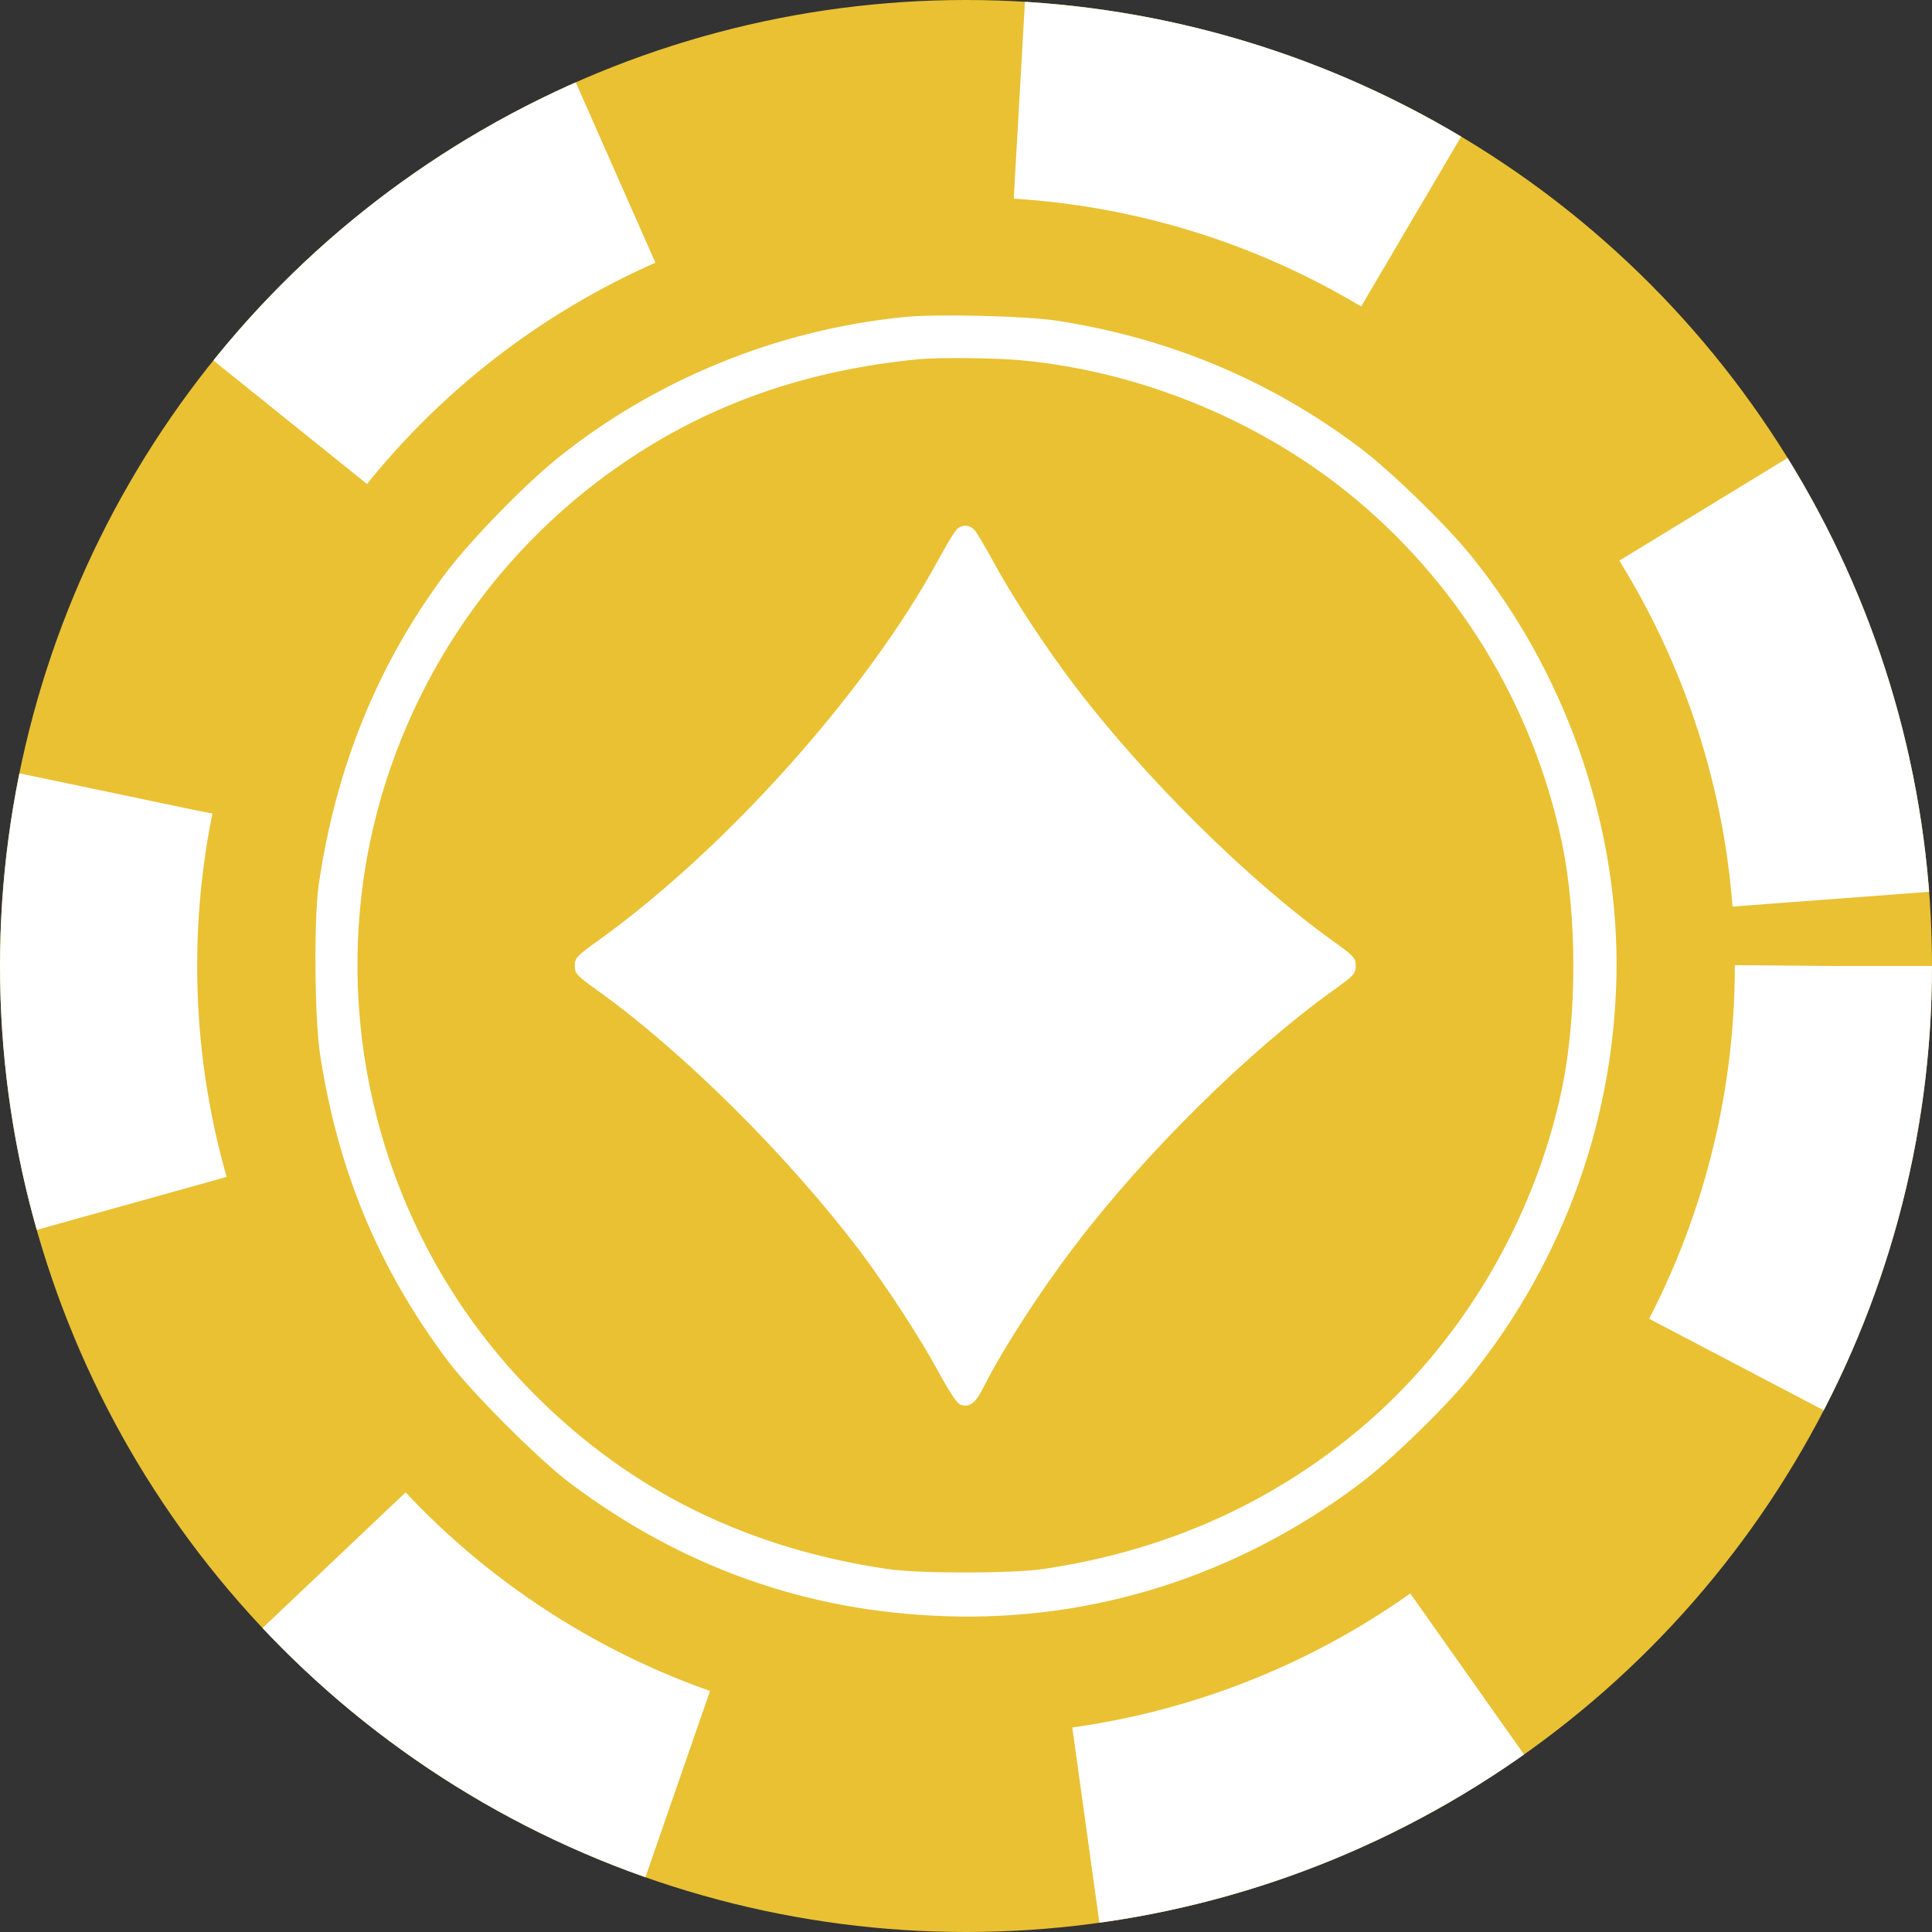 <svg width="30" height="30" viewBox="0 0 30 30" fill="none" xmlns="http://www.w3.org/2000/svg">
<rect x="0" y="0" width="30" height="30" fill="#333333" stroke="none"/>
<circle cx="15" cy="15" r="15" fill="#E9C133"/>
<circle cx="15" cy="15" r="13.469" stroke="white" stroke-width="3.061" stroke-dasharray="6.43 6.43"/>
<path d="M14.021 4.925C12.058 5.123 10.162 5.901 8.649 7.122C8.135 7.537 7.306 8.39 6.927 8.892C5.868 10.303 5.212 11.918 4.947 13.752C4.873 14.289 4.884 15.814 4.971 16.379C5.248 18.177 5.876 19.69 6.942 21.116C7.306 21.606 8.38 22.681 8.87 23.044C10.6 24.337 12.52 25.02 14.653 25.095C16.964 25.182 19.208 24.471 21.104 23.048C21.586 22.689 22.451 21.847 22.843 21.361C24.304 19.544 25.098 17.296 25.102 14.976C25.102 12.709 24.28 10.397 22.831 8.615C22.444 8.137 21.575 7.295 21.105 6.944C19.714 5.901 18.154 5.249 16.412 4.98C15.918 4.905 14.527 4.87 14.021 4.925ZM15.838 5.593C17.659 5.759 19.485 6.494 20.915 7.639C22.625 9.014 23.806 10.942 24.256 13.096C24.489 14.226 24.489 15.767 24.256 16.896C23.83 18.939 22.696 20.855 21.136 22.171C19.733 23.352 18.082 24.087 16.194 24.364C15.728 24.435 14.251 24.435 13.784 24.364C11.612 24.044 9.81 23.159 8.325 21.677C6.125 19.492 5.145 16.336 5.706 13.277C6.164 10.816 7.587 8.623 9.656 7.205C11.003 6.276 12.528 5.743 14.278 5.577C14.598 5.549 15.435 5.557 15.838 5.593Z" fill="white"/>
<path d="M14.867 8.209C14.831 8.236 14.693 8.466 14.559 8.714C13.452 10.741 11.28 13.175 9.289 14.605C8.957 14.843 8.925 14.874 8.925 14.997C8.925 15.119 8.957 15.151 9.289 15.388C10.62 16.344 12.236 17.952 13.35 19.422C13.76 19.967 14.29 20.777 14.586 21.326C14.736 21.603 14.866 21.8 14.914 21.812C15.052 21.86 15.147 21.789 15.265 21.555C15.573 20.947 16.134 20.074 16.691 19.343C17.777 17.913 19.373 16.336 20.689 15.388C21.021 15.151 21.052 15.119 21.052 14.997C21.052 14.874 21.021 14.843 20.689 14.606C19.378 13.662 17.785 12.089 16.691 10.651C16.245 10.066 15.731 9.284 15.431 8.734C15.301 8.493 15.166 8.268 15.131 8.229C15.056 8.149 14.949 8.141 14.867 8.209Z" fill="white"/>
</svg>
